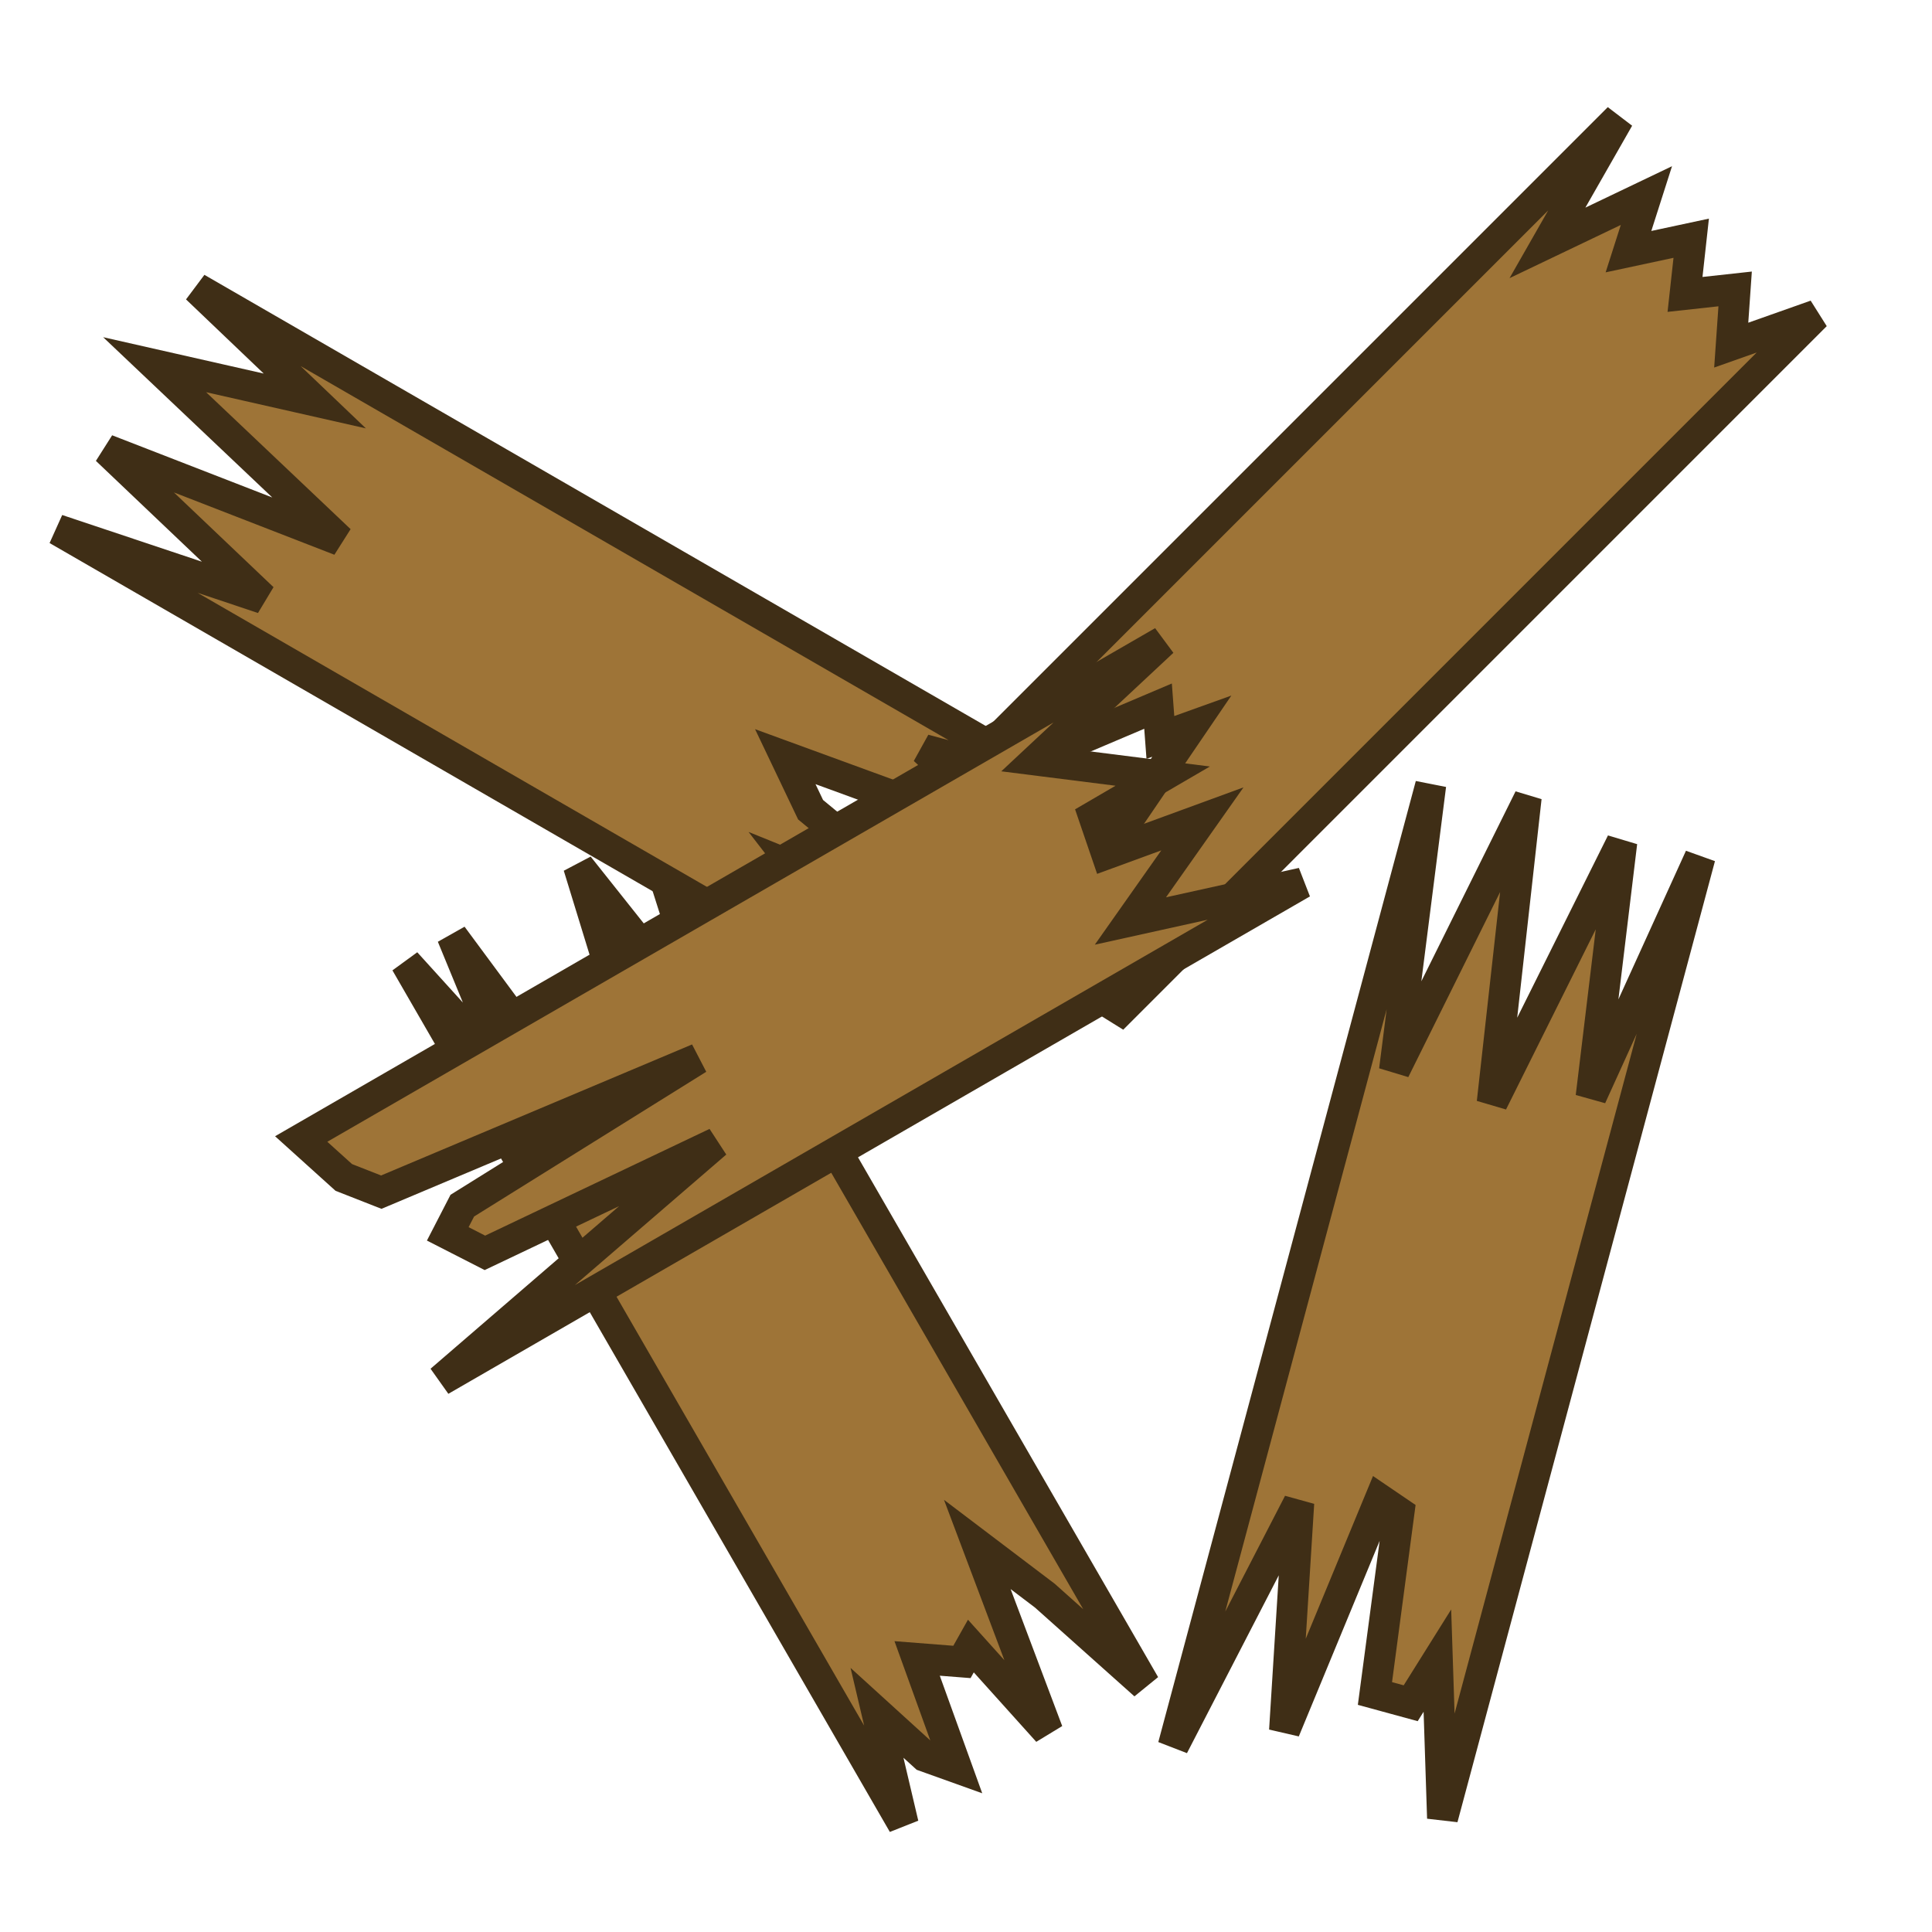 <svg xmlns="http://www.w3.org/2000/svg" width="125" height="125" viewBox="0 0 33.073 33.073"><path d="m6.947 16.479 8.515 14.749-.449-1.907.818.744.544.195-.675-1.87.767.06.153-.272 1.316 1.463-1.206-3.202 1.156.876 1.71 1.527-8.516-14.75 1.172 3.69-2.348-2.954.686 2.235-.903.342.377 1.758-2.324-3.142 1.004 2.44z" style="fill:#9e7437;stroke:#3f2e16;stroke-width:.529;stroke-linecap:round;stroke-miterlimit:4;stroke-dasharray:none"/><path d="M18.117 13.45 3.367 4.934l2.022 1.93-2.742-.621L5.82 9.25 1.824 7.698 4.5 10.243.981 9.067l14.75 8.516-2.11-2.73 2.855 1.154-2.6-2.146-.433-.908 4.097 1.497.008-.015-1.725-1.602zM24.694 31.125l4.408-16.452-1.865 4.103.526-4.357-2.219 4.456.558-5.005-.02-.006-2.211 4.457.621-4.883-4.408 16.452 2.149-4.163-.244 3.897 1.635-3.955.325.221-.412 3.1.612.167.457-.73z" style="fill:#9e7437;stroke:#3f2e16;stroke-width:.529;stroke-linecap:round;stroke-miterlimit:4;stroke-dasharray:none"/><path d="M19.041 17.44 31.084 5.396l-1.448.512.067-.962-.858.094.106-.962-1.074.23.307-.96-1.694.81 1.22-2.137-12.043 12.043 2.587-1.31 1.57-.666.04.536.538-.193-1.794 2.634-.147 1.061 1.06-.097z" style="fill:#9e7437;stroke:#3f2e16;stroke-width:.529;stroke-linecap:round;stroke-miterlimit:4;stroke-dasharray:none"/><path d="m7.543 23.631 14.749-8.515-2.941.65 1.232-1.748-1.639.6-.22-.644 1.18-.688-2.171-.274 2.173-2.03-14.75 8.516.729.658.642.252 5.423-2.285-4.036 2.516-.249.483.636.325 3.959-1.883z" style="fill:#9e7437;stroke:#3f2e16;stroke-width:.529;stroke-linecap:round;stroke-miterlimit:4;stroke-dasharray:none"/></svg>
